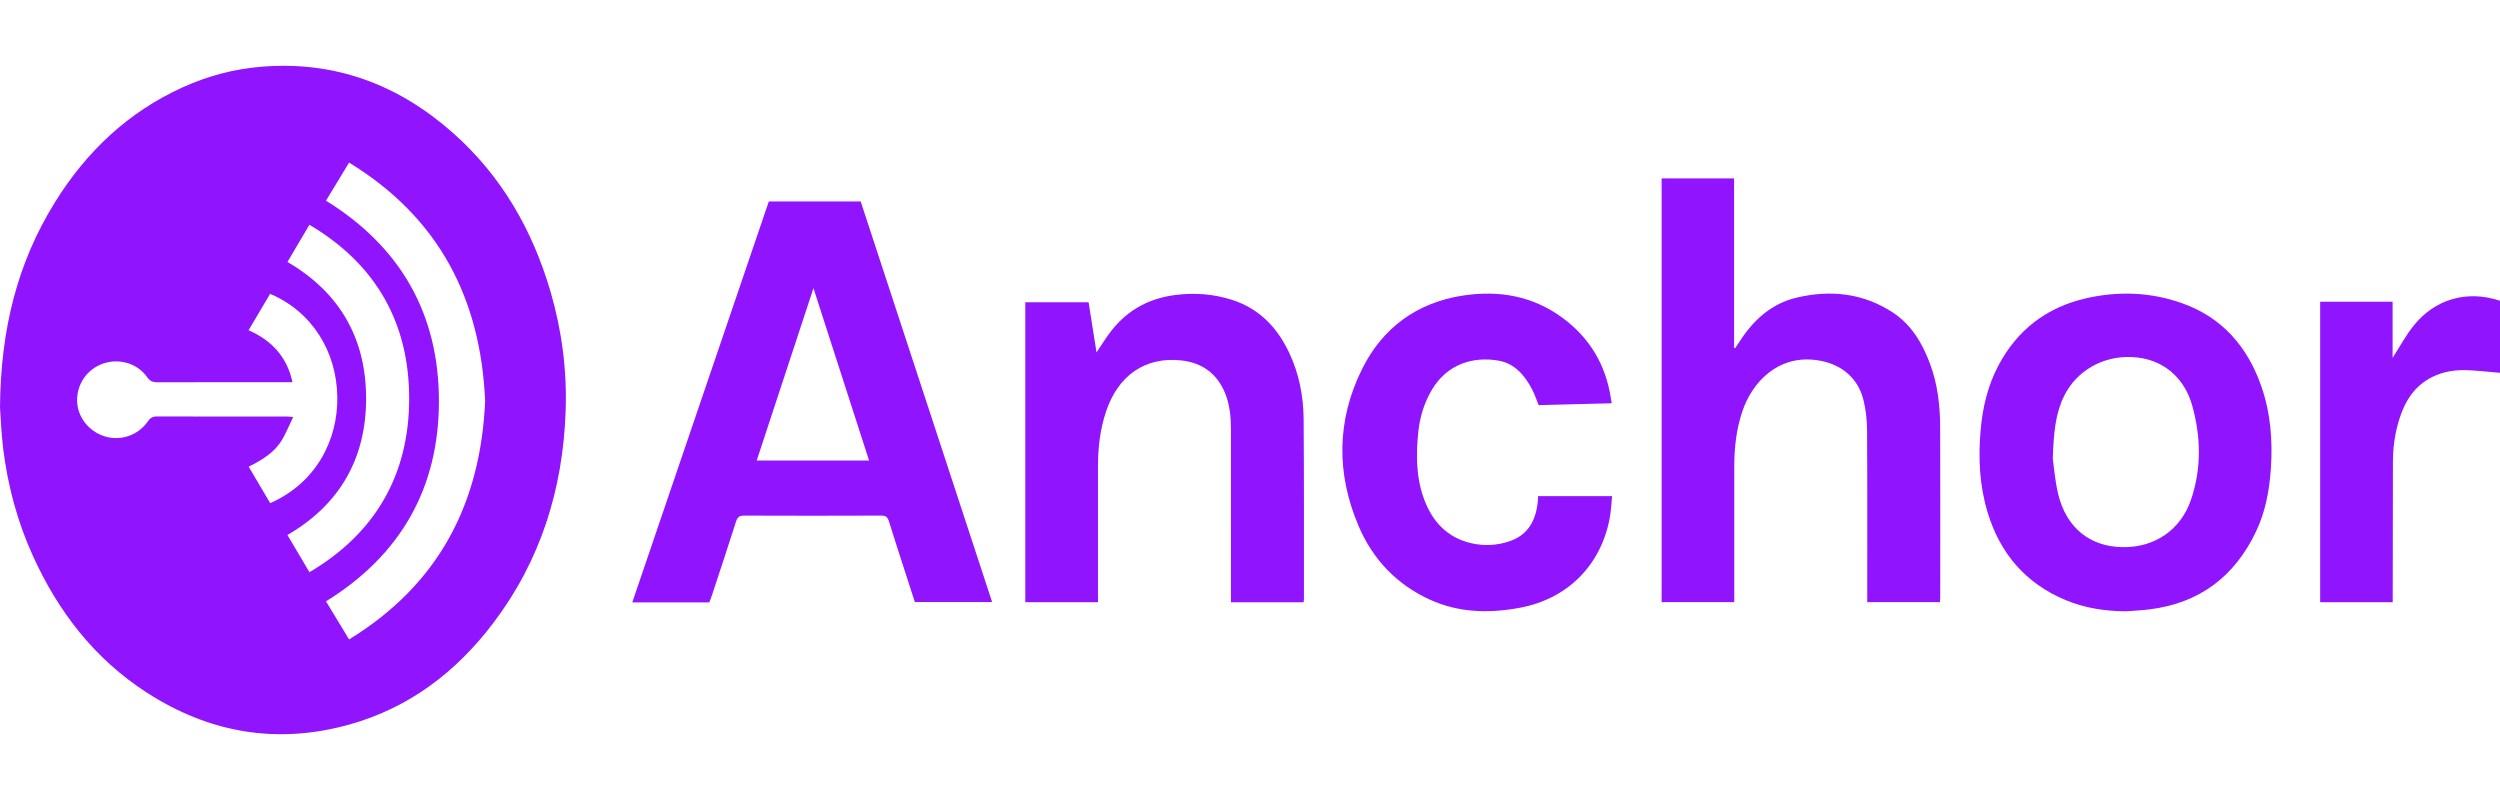 <?xml version="1.0" encoding="utf-8"?>
<!-- Generator: Adobe Illustrator 21.1.0, SVG Export Plug-In . SVG Version: 6.00 Build 0)  -->
<svg version="1.1" xmlns="http://www.w3.org/2000/svg" xmlns:xlink="http://www.w3.org/1999/xlink" x="0px" y="0px"
	 viewBox="0 0 125 40" enable-background="new 0 0 125 40" xml:space="preserve">
<g id="bg" display="none">
	<rect display="inline" fill="#FFFFFF" width="125" height="40"/>
</g>
<g id="icons">
	<g id="_x35_zIgvB.tif">
		<g>
			<path fill="#9014FD" d="M0,20.361c0.033-3.905,0.872-7.232,2.755-10.26C4.323,7.58,6.4,5.608,9.126,4.37
				c1.254-0.57,2.568-0.92,3.944-1.033c3.685-0.304,6.858,0.895,9.589,3.319c2.421,2.149,3.969,4.85,4.871,7.94
				c0.567,1.943,0.821,3.929,0.752,5.949c-0.133,3.897-1.245,7.475-3.618,10.606c-1.854,2.446-4.199,4.237-7.187,5.073
				c-3.617,1.013-7.011,0.428-10.149-1.602c-2.602-1.683-4.42-4.04-5.689-6.842c-0.771-1.702-1.25-3.489-1.479-5.339
				C0.06,21.634,0.034,20.818,0,20.361z M17.454,31.971c4.496-2.755,6.584-6.81,6.803-11.933c-0.227-5.123-2.323-9.173-6.804-11.908
				c-0.405,0.668-0.784,1.294-1.154,1.904c3.745,2.315,5.642,5.682,5.647,10.005c0.005,4.338-1.898,7.713-5.647,10.027
				C16.668,30.675,17.043,31.292,17.454,31.971z M14.625,19.11c-0.152,0-0.27,0-0.388,0c-2.118,0-4.236-0.003-6.354,0.005
				c-0.237,0.001-0.384-0.054-0.531-0.264c-0.483-0.689-1.406-0.952-2.207-0.669c-0.798,0.282-1.314,1.034-1.289,1.881
				c0.023,0.792,0.582,1.506,1.374,1.754c0.792,0.248,1.672-0.042,2.157-0.743c0.127-0.183,0.251-0.253,0.471-0.252
				c2.151,0.008,4.301,0.005,6.452,0.005c0.092,0,0.184,0.011,0.351,0.021c-0.194,0.403-0.345,0.773-0.544,1.116
				c-0.379,0.654-1.003,1.033-1.683,1.369c0.19,0.322,0.365,0.619,0.54,0.917c0.179,0.304,0.359,0.609,0.535,0.908
				c2.289-1.009,3.385-3.145,3.357-5.298c-0.03-2.302-1.273-4.28-3.36-5.168c-0.35,0.592-0.703,1.186-1.079,1.821
				C13.58,17.017,14.349,17.835,14.625,19.11z M15.47,11.239c-0.385,0.653-0.741,1.255-1.097,1.86
				c2.643,1.539,3.935,3.859,3.932,6.837c-0.003,2.975-1.306,5.289-3.934,6.814c0.368,0.622,0.725,1.224,1.102,1.86
				c3.335-1.967,4.983-4.918,4.986-8.678C20.46,16.172,18.82,13.216,15.47,11.239z"/>
			<path fill="#9014FD" d="M35.465,30.119c-1.277,0-2.535,0-3.851,0c2.28-6.695,4.551-13.365,6.827-20.046c1.527,0,3.045,0,4.593,0
				c2.186,6.661,4.373,13.328,6.573,20.031c-1.312,0-2.575,0-3.864,0c-0.119-0.367-0.238-0.736-0.357-1.105
				c-0.316-0.98-0.639-1.958-0.942-2.941c-0.067-0.217-0.165-0.279-0.389-0.278c-2.282,0.009-4.563,0.009-6.845,0
				c-0.239-0.001-0.337,0.074-0.409,0.299c-0.39,1.229-0.798,2.453-1.202,3.678C35.56,29.878,35.511,29.997,35.465,30.119z
				 M43.454,23.028c-0.928-2.878-1.844-5.717-2.781-8.62c-0.959,2.912-1.894,5.752-2.838,8.62
				C39.736,23.028,41.568,23.028,43.454,23.028z"/>
			<path fill="#9014FD" d="M83.082,8.919c1.213,0,2.403,0,3.622,0c0,2.835,0,5.653,0,8.472c0.018,0.006,0.036,0.012,0.053,0.018
				c0.069-0.103,0.14-0.205,0.207-0.309c0.69-1.08,1.589-1.915,2.862-2.217c1.693-0.403,3.328-0.23,4.812,0.74
				c0.936,0.612,1.48,1.539,1.863,2.566c0.381,1.02,0.503,2.087,0.507,3.166c0.01,2.836,0.004,5.672,0.003,8.508
				c0,0.074-0.007,0.149-0.013,0.245c-1.201,0-2.391,0-3.636,0c0-0.119,0-0.243,0-0.367c0-2.738,0.009-5.476-0.008-8.214
				c-0.003-0.516-0.059-1.045-0.185-1.544c-0.295-1.16-1.198-1.836-2.386-1.983c-1.933-0.24-3.182,1.149-3.659,2.548
				c-0.308,0.903-0.411,1.838-0.411,2.788c0.001,2.13,0,4.259,0,6.389c0,0.119,0,0.237,0,0.381c-1.217,0-2.414,0-3.631,0
				C83.082,23.049,83.082,16.002,83.082,8.919z"/>
			<path fill="#9014FD" d="M106.302,30.565c-1.044-0.006-2.06-0.159-3.023-0.561c-2.002-0.836-3.279-2.333-3.901-4.394
				c-0.404-1.337-0.468-2.707-0.347-4.093c0.097-1.125,0.348-2.205,0.873-3.21c0.941-1.798,2.407-2.932,4.382-3.388
				c1.634-0.377,3.259-0.316,4.841,0.25c1.987,0.712,3.239,2.162,3.928,4.114c0.476,1.348,0.587,2.748,0.487,4.172
				c-0.076,1.081-0.271,2.132-0.737,3.114c-1.072,2.262-2.836,3.591-5.337,3.901C107.082,30.518,106.691,30.534,106.302,30.565z
				 M102.639,22.925c0.056,0.388,0.106,1.085,0.264,1.756c0.4,1.695,1.581,2.651,3.222,2.677c1.613,0.025,2.916-0.863,3.431-2.389
				c0.522-1.546,0.491-3.115,0.059-4.676c-0.372-1.345-1.41-2.376-3.04-2.442c-1.423-0.058-2.741,0.672-3.372,1.952
				C102.764,20.695,102.685,21.653,102.639,22.925z"/>
			<path fill="#9014FD" d="M54.9,30.111c-1.239,0-2.429,0-3.635,0c0-5.002,0-9.986,0-14.996c1.045,0,2.091,0,3.165,0
				c0.131,0.824,0.262,1.653,0.396,2.504c0.268-0.393,0.492-0.765,0.759-1.104c0.821-1.041,1.907-1.61,3.219-1.77
				c0.941-0.115,1.865-0.044,2.767,0.239c1.36,0.426,2.268,1.357,2.871,2.618c0.505,1.057,0.73,2.184,0.739,3.343
				c0.024,2.999,0.014,5.998,0.016,8.997c0,0.052-0.01,0.103-0.017,0.171c-1.207,0-2.396,0-3.632,0c0-0.131,0-0.257,0-0.383
				c0-2.749,0.001-5.498-0.001-8.247c-0.001-0.621-0.053-1.236-0.291-1.82c-0.403-0.99-1.16-1.532-2.201-1.643
				c-1.795-0.193-3.153,0.751-3.757,2.568c-0.294,0.884-0.399,1.797-0.4,2.725c-0.001,2.141,0,4.281,0,6.422
				C54.9,29.85,54.9,29.967,54.9,30.111z"/>
			<path fill="#9014FD" d="M80.586,20.163c-1.228,0.031-2.44,0.062-3.653,0.093c-0.117-0.283-0.203-0.551-0.333-0.797
				c-0.368-0.696-0.867-1.288-1.676-1.428c-1.254-0.217-2.562,0.162-3.326,1.452c-0.383,0.647-0.603,1.347-0.68,2.087
				c-0.12,1.153-0.121,2.304,0.293,3.408c0.417,1.113,1.161,1.908,2.352,2.183c0.655,0.151,1.321,0.114,1.959-0.115
				c0.868-0.311,1.245-0.993,1.358-1.862c0.015-0.117,0.016-0.236,0.026-0.379c1.222,0,2.432,0,3.698,0
				c-0.037,0.364-0.049,0.73-0.115,1.086c-0.44,2.378-2.115,4.058-4.51,4.5c-1.533,0.283-3.051,0.249-4.498-0.415
				c-1.653-0.758-2.838-2.01-3.545-3.661c-1.128-2.634-1.107-5.302,0.172-7.871c1.024-2.058,2.74-3.314,5.036-3.666
				c1.804-0.276,3.508,0.018,5.006,1.132c1.335,0.992,2.128,2.32,2.387,3.964C80.551,19.96,80.566,20.044,80.586,20.163z"/>
			<path fill="#9014FD" d="M125,15.037c0,1.225,0,2.416,0,3.604c-0.562-0.047-1.077-0.107-1.594-0.13
				c-0.613-0.027-1.212,0.055-1.774,0.329c-0.894,0.436-1.376,1.197-1.663,2.108c-0.217,0.687-0.321,1.396-0.323,2.116
				c-0.007,2.227-0.007,4.454-0.01,6.681c0,0.116,0,0.233,0,0.366c-1.225,0-2.414,0-3.627,0c0-5.008,0-10.008,0-15.024
				c1.202,0,2.392,0,3.621,0c0,0.94,0,1.875,0,2.807c0.348-0.541,0.646-1.097,1.031-1.585C121.74,14.944,123.353,14.492,125,15.037z
				"/>
		</g>
	</g>
</g>
</svg>
